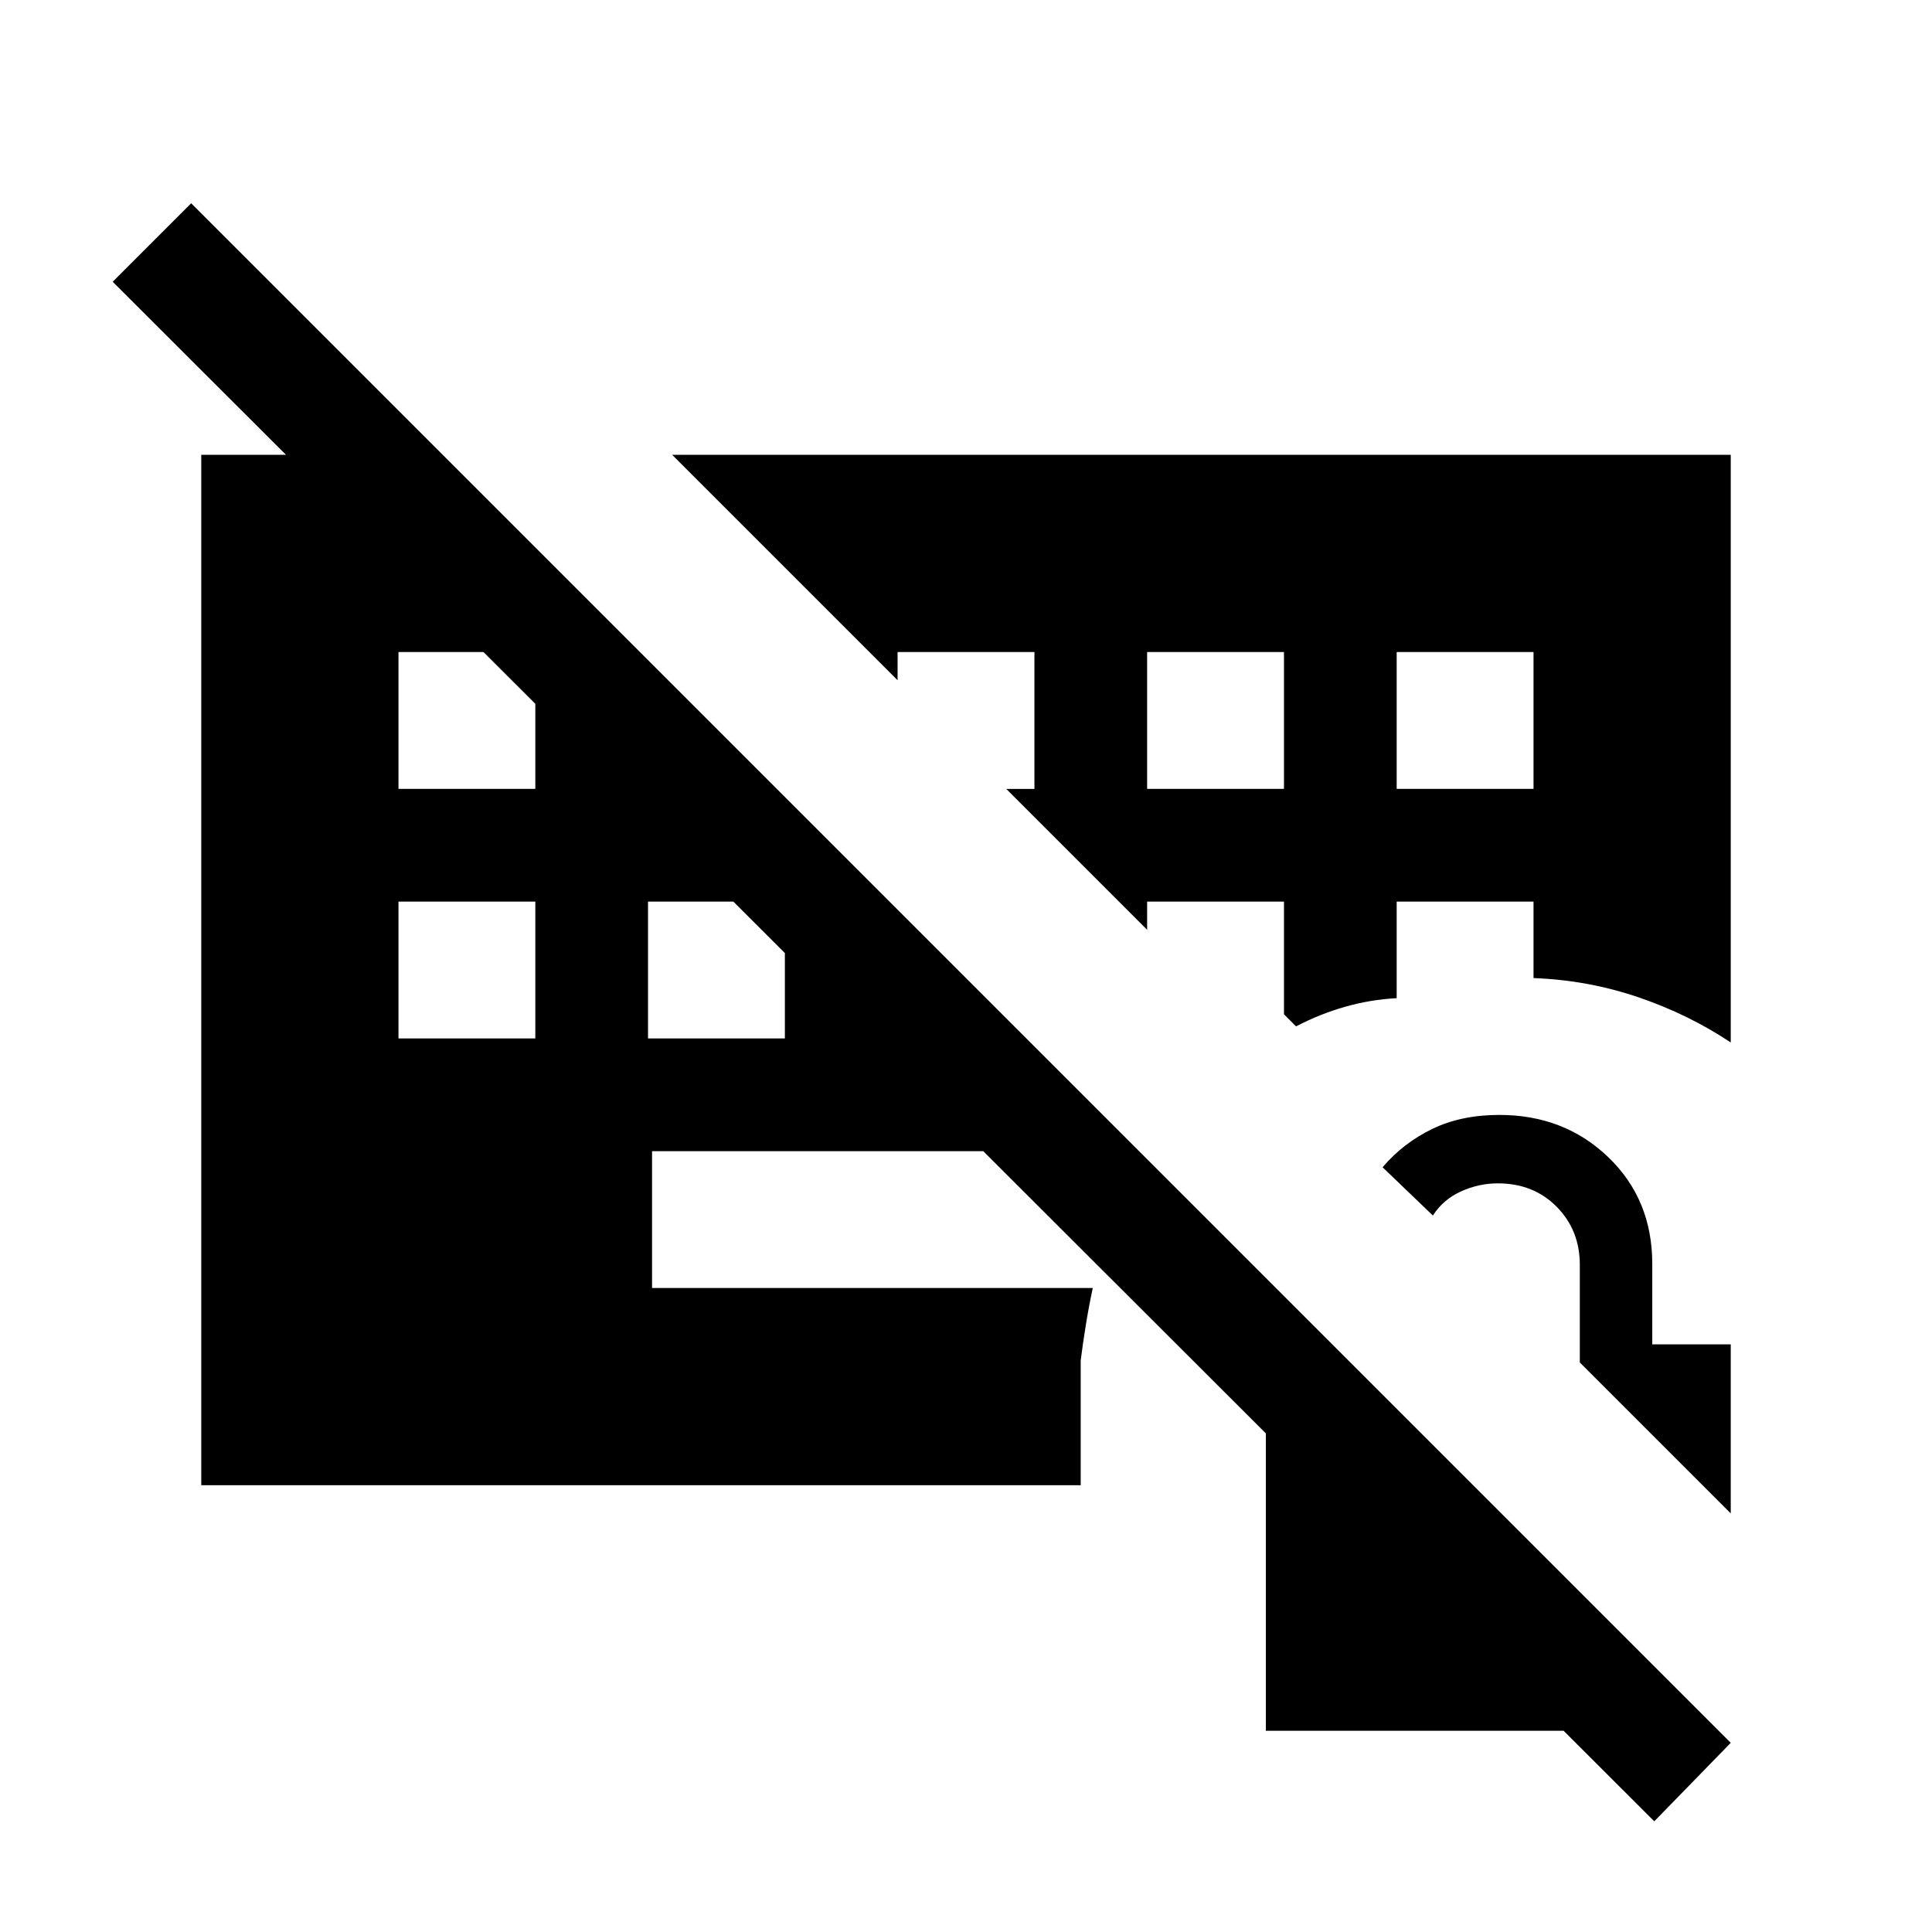 <svg xmlns="http://www.w3.org/2000/svg" height="24" viewBox="0 -960 960 960" width="24"><path d="M629-100v-191h34l158 158v33H629Zm231-108-75-75v-48.53q0-17.2-11.5-28.84Q762-372 744.25-372q-9.4 0-18.27 4-8.88 4-13.98 12l-25-24q10.21-12 24.61-19 14.39-7 33.39-7 32.3 0 54.15 21T821-332v40h39v84Zm-760-14v-512h120l346 346H324v68h219q-2 9.28-3.5 18.64Q538-292 537-284v62H100ZM822-55 56-820l39-39L860-94l-38 39ZM198-512v68h68v-68h-68Zm124 0v68h68v-68h-68ZM198-636v68h68v-68h-68Zm372 68h68v-68h-68v68Zm124 0h68v-68h-68v68ZM334-734h526v292q-21-14-46-22.5t-52-9.5v-38h-68v47.98q-13.15.72-25.65 4.28-12.5 3.57-24.35 9.74l-6-6v-56h-68v14l-70-70h14v-68h-68v14L334-734Z"/></svg>